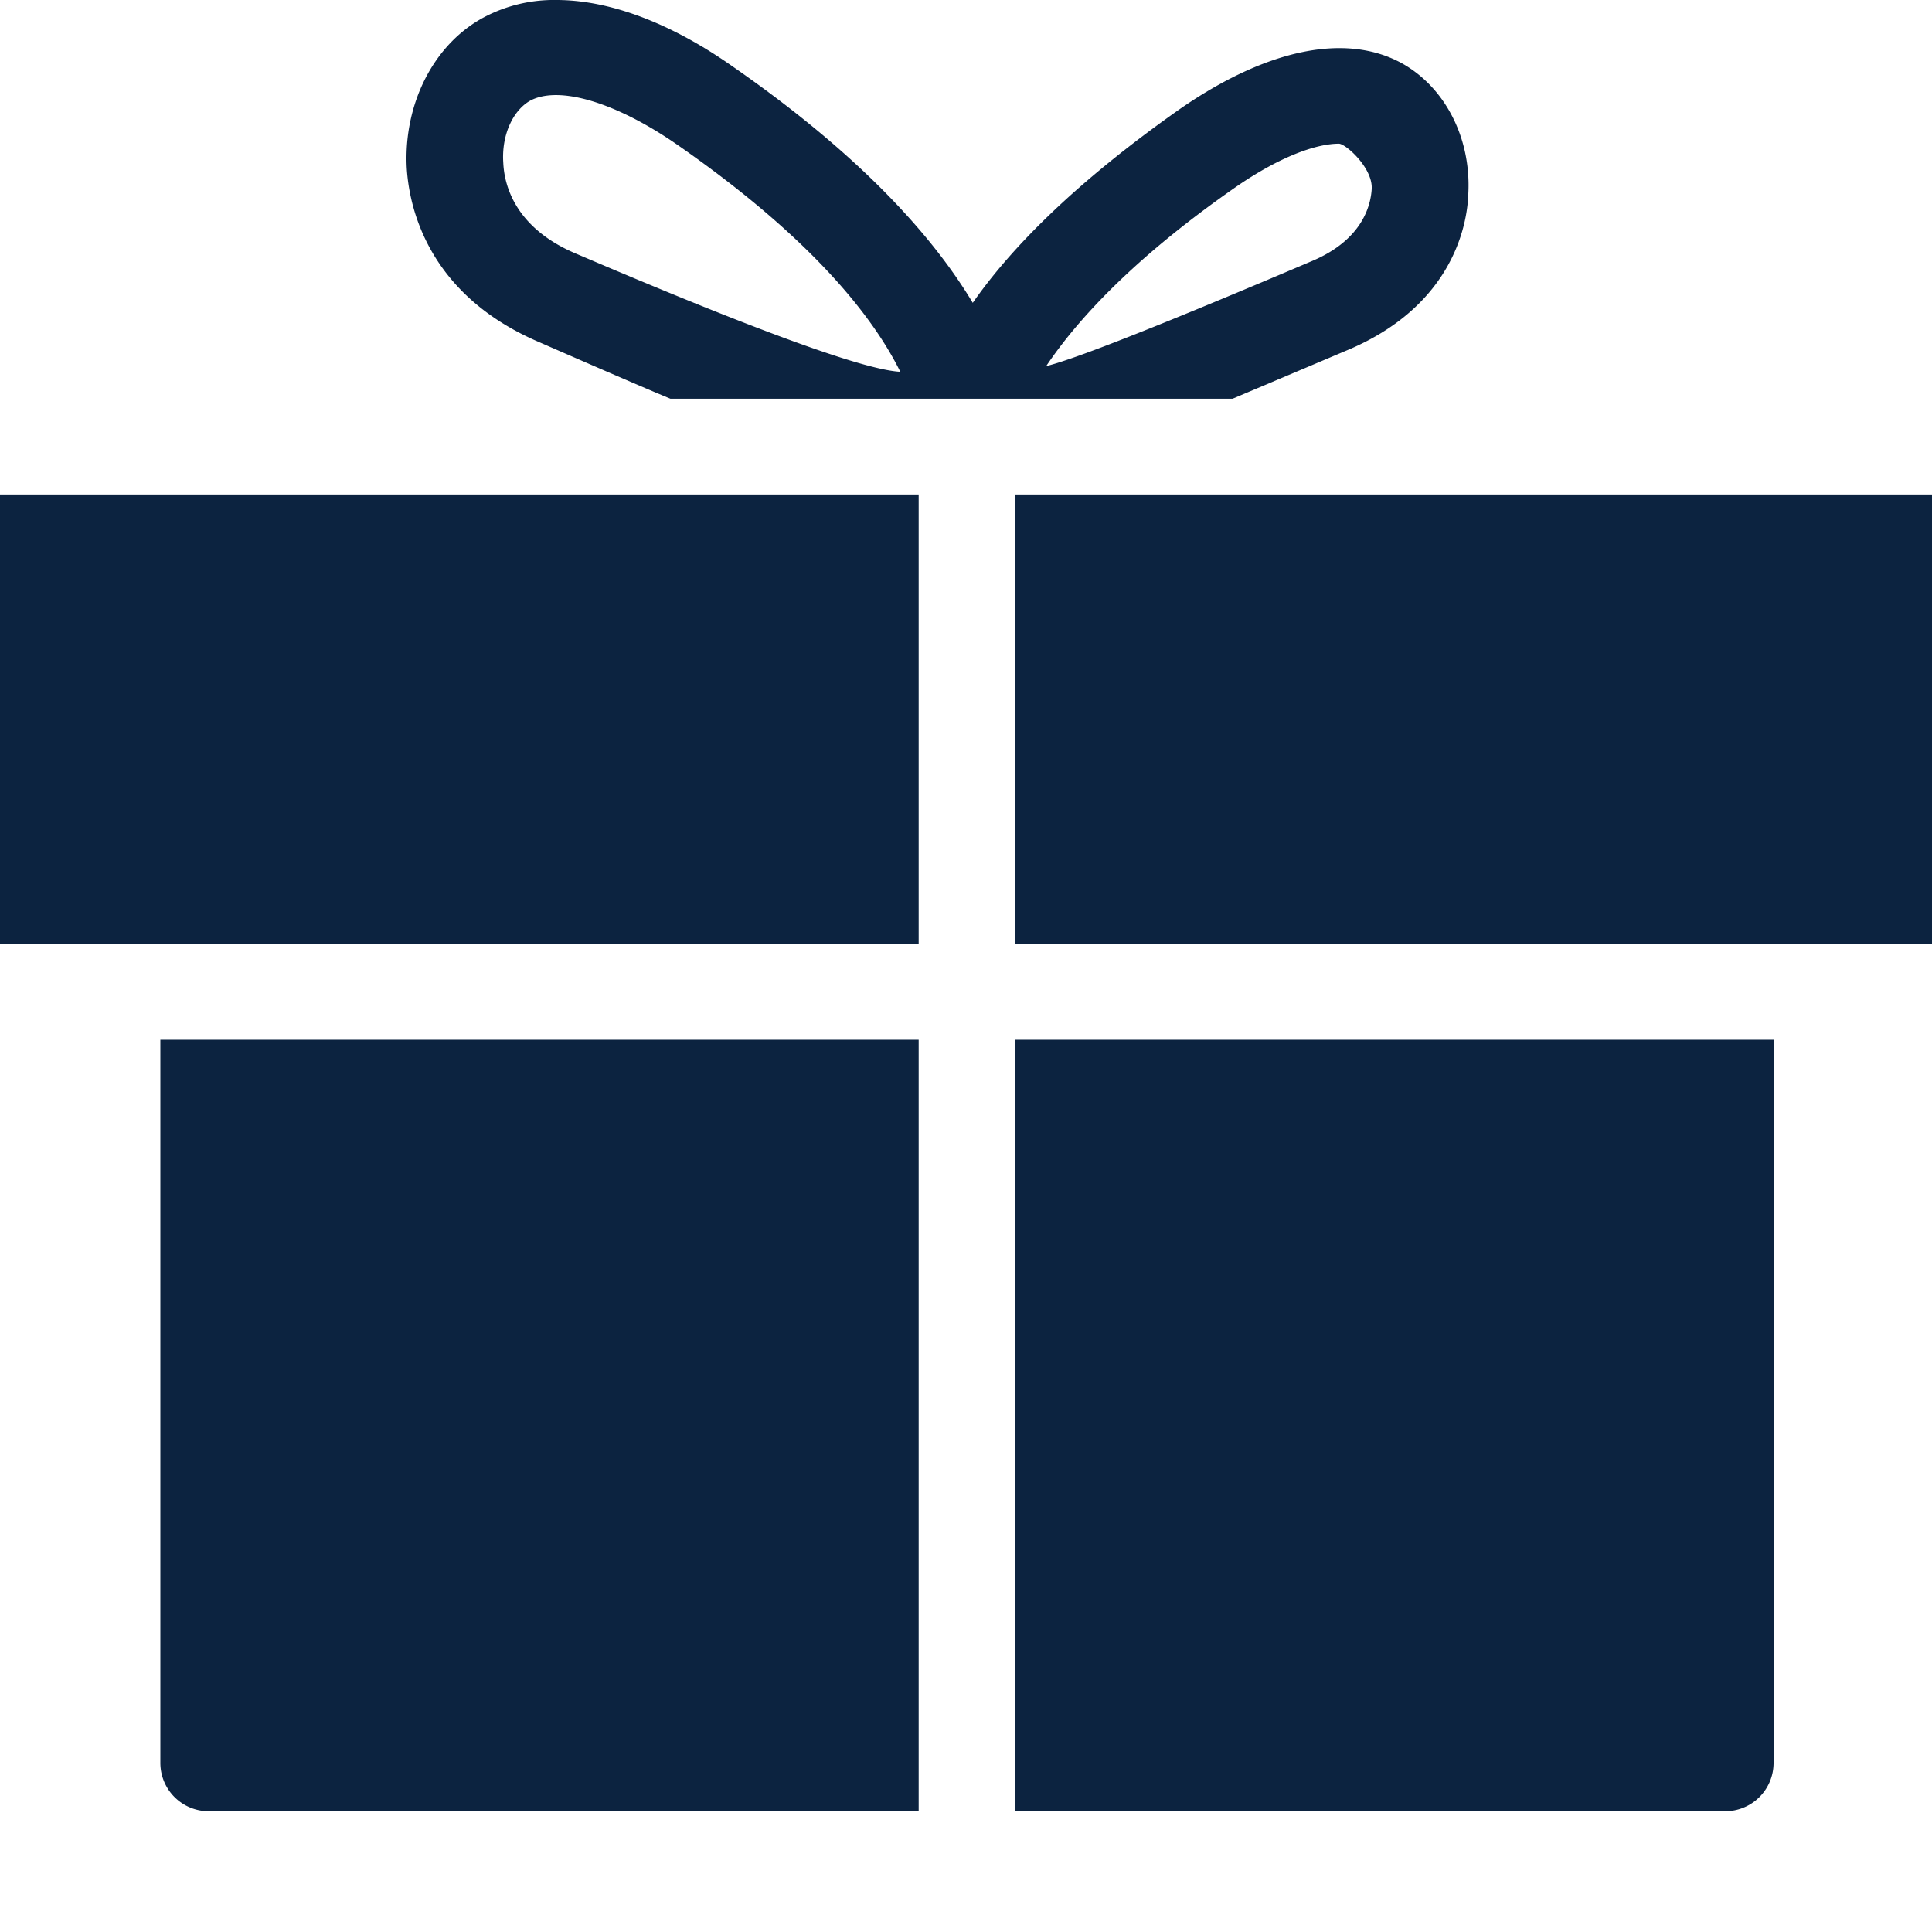 <svg xmlns="http://www.w3.org/2000/svg" xmlns:xlink="http://www.w3.org/1999/xlink" width="16" height="16"><defs><path id="a" d="M14.688 8.611v5.992a.4.4 0 0 1-.4.397h-5.88V8.611h6.28Zm-7.08 0V15h-5.88a.4.4 0 0 1-.4-.397V8.611h6.28Zm0-4.516v3.723H0V4.095h7.608Zm8.392 0v3.723H8.408V4.095H16ZM4.776 2.103c-.512-.214-.6-.571-.608-.754-.016-.23.08-.436.224-.516.24-.127.712.016 1.216.365 1.12.778 1.624 1.429 1.848 1.881-.299-.016-1.192-.34-2.68-.976Zm6.312-.913c.056 0 .28.199.272.373-.008.143-.08.421-.488.596-1.232.524-1.968.815-2.208.873.256-.381.72-.89 1.56-1.476.376-.262.68-.366.864-.366Zm-.88 2.112.976-.413c.84-.365.968-1.016.976-1.286.024-.46-.192-.88-.552-1.08-.464-.253-1.12-.118-1.84.382-.856.603-1.392 1.143-1.712 1.603-.328-.548-.928-1.222-1.992-1.96C5.544.183 5.04 0 4.608 0a1.24 1.24 0 0 0-.6.143c-.416.222-.664.714-.64 1.238.016.302.152 1.048 1.096 1.452.581.254.944.41 1.088.469h4.656Z"/></defs><g fill="none" fill-rule="evenodd"><mask id="b" fill="#fff"><use xlink:href="#a"/></mask><use xlink:href="#a" fill="#0C2340" fill-rule="nonzero"/></g></svg>